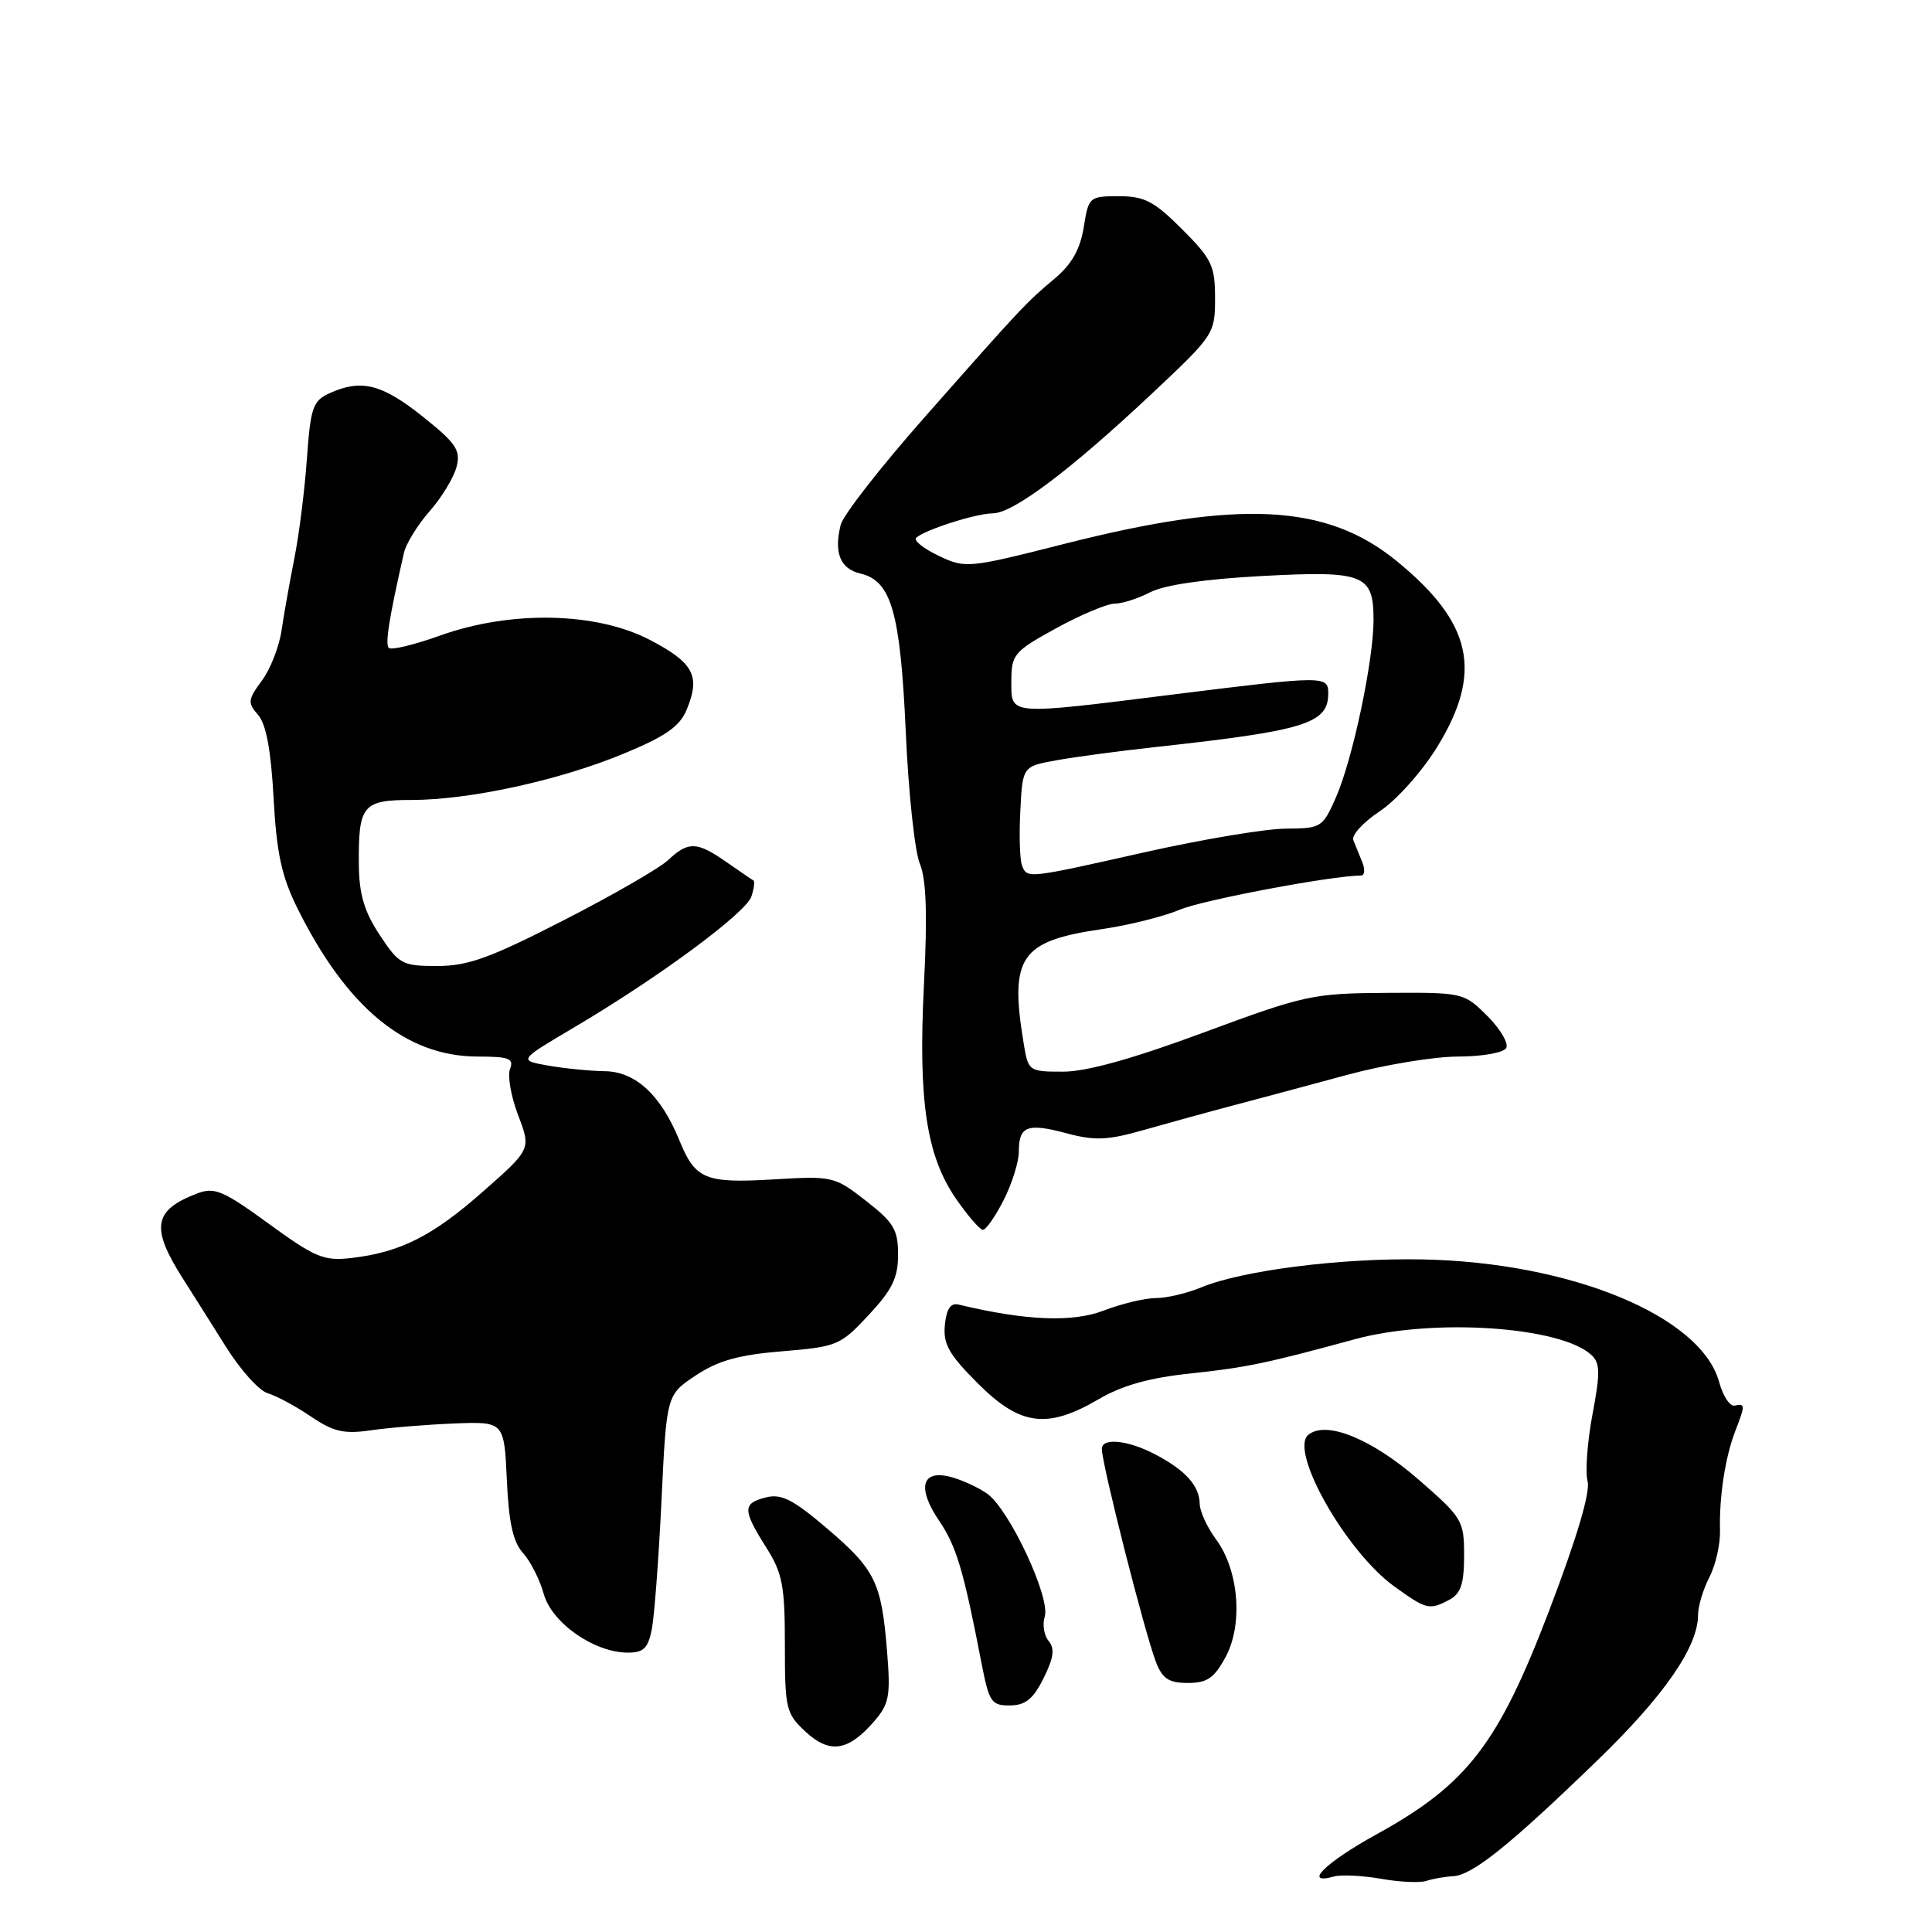 <?xml version="1.0" encoding="UTF-8" standalone="no"?>
<!DOCTYPE svg PUBLIC "-//W3C//DTD SVG 1.1//EN" "http://www.w3.org/Graphics/SVG/1.1/DTD/svg11.dtd" >
<svg xmlns="http://www.w3.org/2000/svg" xmlns:xlink="http://www.w3.org/1999/xlink" version="1.1" viewBox="0 0 256 256">
 <g >
 <path fill="currentColor"
d=" M 192.54 248.61 C 195.10 248.47 200.02 244.53 211.61 233.31 C 220.50 224.72 225.00 218.22 225.00 213.99 C 225.00 212.84 225.68 210.59 226.50 208.99 C 227.33 207.40 227.96 204.61 227.91 202.79 C 227.79 198.38 228.59 193.12 229.91 189.68 C 231.27 186.17 231.27 185.94 229.86 186.25 C 229.23 186.39 228.30 184.99 227.80 183.14 C 225.42 174.40 208.19 167.27 188.50 166.88 C 177.75 166.67 164.58 168.33 159.13 170.60 C 157.27 171.37 154.59 172.00 153.16 172.00 C 151.73 172.00 148.60 172.75 146.21 173.67 C 142.07 175.25 135.89 174.99 127.00 172.86 C 125.96 172.61 125.41 173.44 125.20 175.57 C 124.95 178.09 125.74 179.48 129.58 183.32 C 135.19 188.93 138.76 189.39 145.58 185.40 C 148.70 183.57 152.31 182.56 157.76 181.99 C 165.11 181.21 167.85 180.64 179.50 177.46 C 189.86 174.63 206.80 175.75 210.88 179.55 C 212.03 180.62 212.05 181.93 211.01 187.42 C 210.33 191.05 210.04 195.02 210.36 196.26 C 210.75 197.71 208.95 203.76 205.28 213.39 C 198.52 231.11 194.43 236.42 182.43 243.04 C 175.59 246.81 172.56 249.81 176.75 248.65 C 177.71 248.38 180.53 248.52 183.00 248.95 C 185.47 249.39 188.18 249.51 189.00 249.23 C 189.82 248.95 191.42 248.67 192.54 248.61 Z  M 115.79 228.13 C 117.83 225.78 118.02 224.78 117.54 218.81 C 116.80 209.65 115.99 208.00 109.59 202.53 C 105.10 198.70 103.54 197.90 101.51 198.41 C 98.38 199.19 98.38 200.05 101.50 205.00 C 103.69 208.46 104.00 210.08 104.00 217.94 C 104.00 226.44 104.15 227.06 106.73 229.45 C 109.93 232.42 112.37 232.06 115.79 228.13 Z  M 138.28 222.37 C 139.62 219.68 139.79 218.45 138.95 217.44 C 138.34 216.70 138.10 215.25 138.43 214.22 C 139.23 211.71 133.71 199.94 130.79 197.91 C 129.53 197.03 127.31 196.03 125.85 195.67 C 122.11 194.74 121.51 197.19 124.43 201.49 C 126.72 204.86 127.67 208.04 130.03 220.25 C 131.06 225.55 131.35 226.00 133.82 225.98 C 135.88 225.96 136.91 225.13 138.28 222.37 Z  M 162.41 219.54 C 164.74 215.21 164.15 208.04 161.11 203.94 C 159.95 202.37 158.99 200.28 158.97 199.29 C 158.93 196.88 157.12 194.85 153.14 192.75 C 149.51 190.82 146.00 190.45 146.00 191.99 C 146.00 194.01 151.69 216.41 153.18 220.25 C 154.03 222.44 154.88 223.00 157.39 223.00 C 159.96 223.00 160.89 222.36 162.41 219.54 Z  M 86.36 215.93 C 86.70 214.24 87.28 206.55 87.65 198.84 C 88.32 184.82 88.32 184.82 92.21 182.24 C 95.17 180.28 97.91 179.52 103.66 179.05 C 110.92 178.45 111.36 178.27 115.10 174.25 C 118.22 170.91 119.00 169.32 119.00 166.25 C 119.00 162.94 118.43 161.99 114.75 159.12 C 110.58 155.87 110.35 155.81 102.44 156.28 C 93.43 156.81 92.13 156.27 90.03 151.12 C 87.57 145.10 84.24 142.01 80.16 141.94 C 78.15 141.91 74.74 141.57 72.60 141.19 C 68.69 140.50 68.69 140.50 76.10 136.12 C 87.30 129.50 98.88 120.94 99.57 118.78 C 99.91 117.72 100.03 116.77 99.84 116.67 C 99.65 116.57 98.06 115.48 96.29 114.25 C 92.36 111.50 91.21 111.45 88.55 113.95 C 87.41 115.03 81.16 118.63 74.67 121.95 C 64.96 126.93 62.01 128.00 57.95 128.00 C 53.30 128.00 52.88 127.78 50.32 123.90 C 48.28 120.82 47.59 118.52 47.55 114.65 C 47.47 106.70 48.03 106.00 54.51 106.00 C 62.21 106.00 74.13 103.40 82.65 99.86 C 88.21 97.56 90.07 96.26 90.99 94.03 C 92.84 89.57 91.92 87.82 86.13 84.80 C 79.03 81.09 67.70 80.85 58.30 84.22 C 54.90 85.44 51.84 86.18 51.52 85.85 C 51.01 85.34 51.54 81.98 53.52 73.27 C 53.80 72.04 55.34 69.54 56.95 67.71 C 58.55 65.89 60.15 63.24 60.50 61.84 C 61.06 59.64 60.43 58.72 55.94 55.14 C 50.57 50.87 47.86 50.20 43.65 52.11 C 41.45 53.12 41.15 53.99 40.66 60.86 C 40.36 65.06 39.61 70.97 39.00 74.00 C 38.40 77.03 37.64 81.28 37.32 83.46 C 37.01 85.64 35.83 88.67 34.70 90.19 C 32.84 92.71 32.79 93.12 34.20 94.73 C 35.26 95.94 35.91 99.41 36.25 105.73 C 36.64 112.98 37.31 116.09 39.35 120.23 C 45.92 133.52 53.78 140.00 63.32 140.00 C 67.46 140.00 68.12 140.26 67.58 141.65 C 67.23 142.56 67.72 145.32 68.66 147.78 C 70.37 152.27 70.37 152.27 64.03 157.86 C 57.32 163.79 53.02 165.96 46.49 166.70 C 42.92 167.11 41.73 166.61 35.61 162.15 C 29.58 157.76 28.43 157.27 26.15 158.13 C 20.31 160.36 19.92 162.65 24.26 169.46 C 25.49 171.39 28.05 175.45 29.95 178.48 C 31.85 181.51 34.32 184.26 35.45 184.60 C 36.58 184.93 39.15 186.31 41.16 187.67 C 44.20 189.73 45.56 190.04 49.16 189.52 C 51.55 189.17 56.49 188.77 60.15 188.62 C 66.80 188.36 66.80 188.36 67.16 196.08 C 67.41 201.74 67.98 204.33 69.30 205.78 C 70.29 206.87 71.52 209.30 72.04 211.18 C 73.10 215.02 78.67 218.94 83.12 218.98 C 85.26 219.00 85.86 218.43 86.36 215.93 Z  M 192.07 211.96 C 193.57 211.16 194.00 209.85 194.00 206.11 C 194.00 201.47 193.78 201.11 187.94 196.03 C 181.73 190.63 175.69 188.18 173.35 190.13 C 170.79 192.25 178.37 205.61 184.75 210.21 C 189.02 213.29 189.41 213.39 192.07 211.96 Z  M 132.98 159.04 C 134.09 156.86 135.00 153.96 135.00 152.60 C 135.00 149.20 136.12 148.77 141.34 150.17 C 145.09 151.17 146.78 151.10 151.66 149.70 C 154.87 148.79 160.20 147.32 163.50 146.45 C 166.80 145.58 173.54 143.77 178.49 142.43 C 183.43 141.09 190.04 140.00 193.18 140.00 C 196.32 140.00 199.19 139.50 199.57 138.89 C 199.94 138.29 198.83 136.37 197.10 134.64 C 193.97 131.52 193.89 131.50 183.73 131.56 C 173.94 131.62 172.89 131.85 159.50 136.81 C 150.11 140.29 143.98 142.00 140.88 142.00 C 136.32 142.00 136.25 141.95 135.64 138.25 C 133.75 126.78 135.18 124.69 146.03 123.11 C 149.59 122.59 154.21 121.44 156.29 120.55 C 159.30 119.27 176.44 116.03 180.36 116.01 C 180.83 116.00 180.90 115.21 180.51 114.25 C 180.12 113.29 179.59 111.97 179.32 111.32 C 179.06 110.67 180.63 108.95 182.82 107.50 C 185.02 106.04 188.40 102.27 190.40 99.03 C 196.55 89.07 195.12 82.52 184.99 74.28 C 175.77 66.78 164.26 66.18 141.22 72.02 C 128.24 75.31 127.93 75.34 124.37 73.64 C 122.38 72.69 121.04 71.63 121.39 71.27 C 122.43 70.24 129.32 68.03 131.57 68.02 C 134.25 68.00 141.82 62.31 152.48 52.30 C 160.87 44.43 161.00 44.24 161.00 39.52 C 161.00 35.21 160.57 34.31 156.63 30.37 C 152.93 26.67 151.65 26.00 148.26 26.00 C 144.34 26.00 144.24 26.09 143.60 30.12 C 143.13 33.02 142.01 35.01 139.80 36.87 C 135.94 40.11 135.40 40.68 122.45 55.36 C 116.69 61.88 111.72 68.26 111.40 69.53 C 110.47 73.24 111.33 75.37 114.01 76.00 C 118.11 76.96 119.30 81.12 120.02 97.00 C 120.37 104.97 121.21 112.82 121.88 114.43 C 122.74 116.52 122.90 121.13 122.43 130.43 C 121.65 145.86 122.75 153.17 126.70 158.88 C 128.24 161.10 129.83 162.94 130.23 162.96 C 130.63 162.98 131.87 161.22 132.98 159.04 Z  M 135.41 114.64 C 135.13 113.89 135.03 110.64 135.20 107.41 C 135.50 101.55 135.50 101.55 140.00 100.74 C 142.47 100.29 148.32 99.51 153.00 99.00 C 172.96 96.82 176.00 95.88 176.00 91.88 C 176.00 89.52 175.54 89.52 155.56 92.01 C 133.37 94.78 134.00 94.83 134.01 90.25 C 134.02 86.71 134.35 86.32 139.94 83.25 C 143.20 81.46 146.68 80.00 147.68 79.99 C 148.68 79.99 150.80 79.31 152.40 78.48 C 154.22 77.52 159.65 76.73 167.11 76.33 C 180.76 75.60 182.00 76.08 182.00 82.16 C 182.00 87.54 179.23 100.62 177.03 105.63 C 175.26 109.66 175.08 109.77 170.36 109.80 C 167.69 109.81 159.32 111.22 151.76 112.91 C 135.96 116.46 136.11 116.45 135.41 114.64 Z "/>
</g>
</svg>